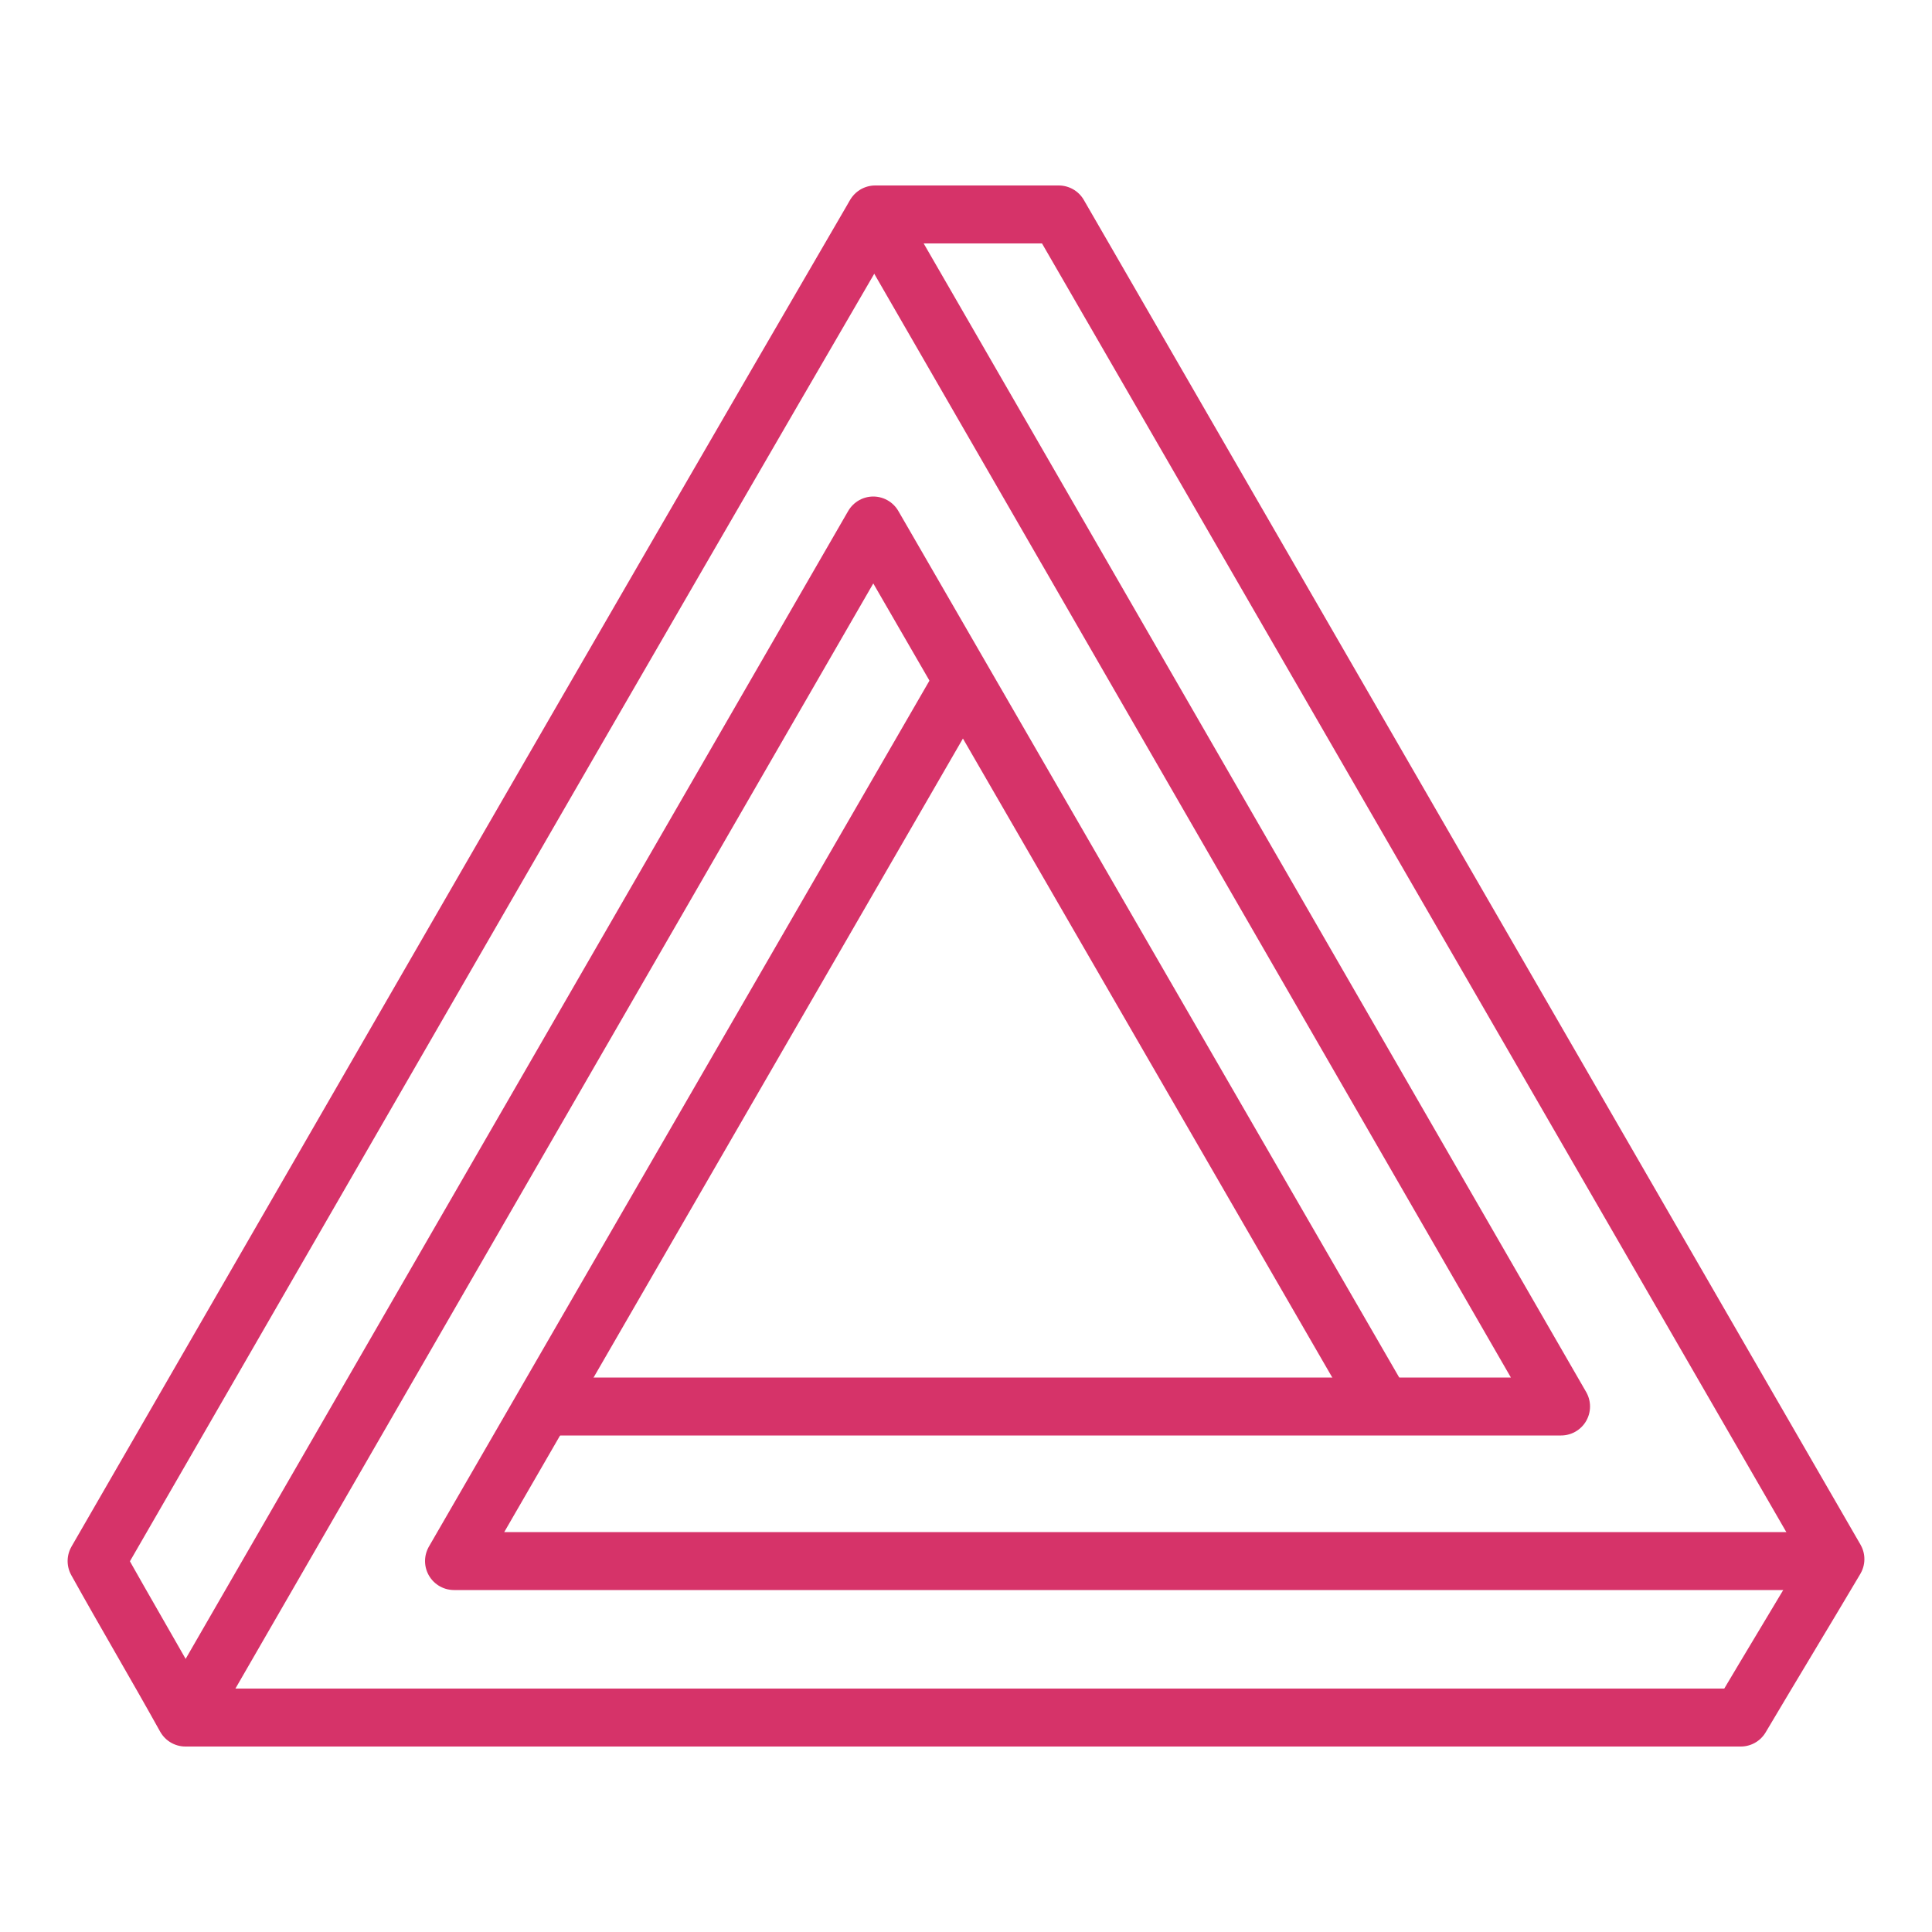 <svg width="100" height="100" viewBox="0 0 100 100" fill="none" xmlns="http://www.w3.org/2000/svg">
  <path d="M54.8 11.1C68.2 34.3 81.6 57.5 95 80.7C93.4 83.4 91.7 86.2 90.1 88.9C63.3 88.9 36.4 88.9 9.6 88.9C8.1 86.2 6.5 83.5 5 80.8C18.4 57.6 31.8 34.3 45.3 11.1C48.4 11.1 51.6 11.1 54.8 11.1Z" stroke="#D63369" stroke-width="3" stroke-miterlimit="10" stroke-linejoin="round"/>
  <path d="M28.2 72.8H80.8L45.264 11.19" stroke="#D63369" stroke-width="3" stroke-miterlimit="10" stroke-linecap="round" stroke-linejoin="round"/>
  <path d="M71.5 72.7L45.2 27.2L9.634 88.819" stroke="#D63369" stroke-width="3" stroke-miterlimit="10" stroke-linecap="round" stroke-linejoin="round"/>
  <path d="M49.8 35.3L23.5 80.8H94.8" stroke="#D63369" stroke-width="3" stroke-miterlimit="10" stroke-linecap="round" stroke-linejoin="round"/>
</svg>